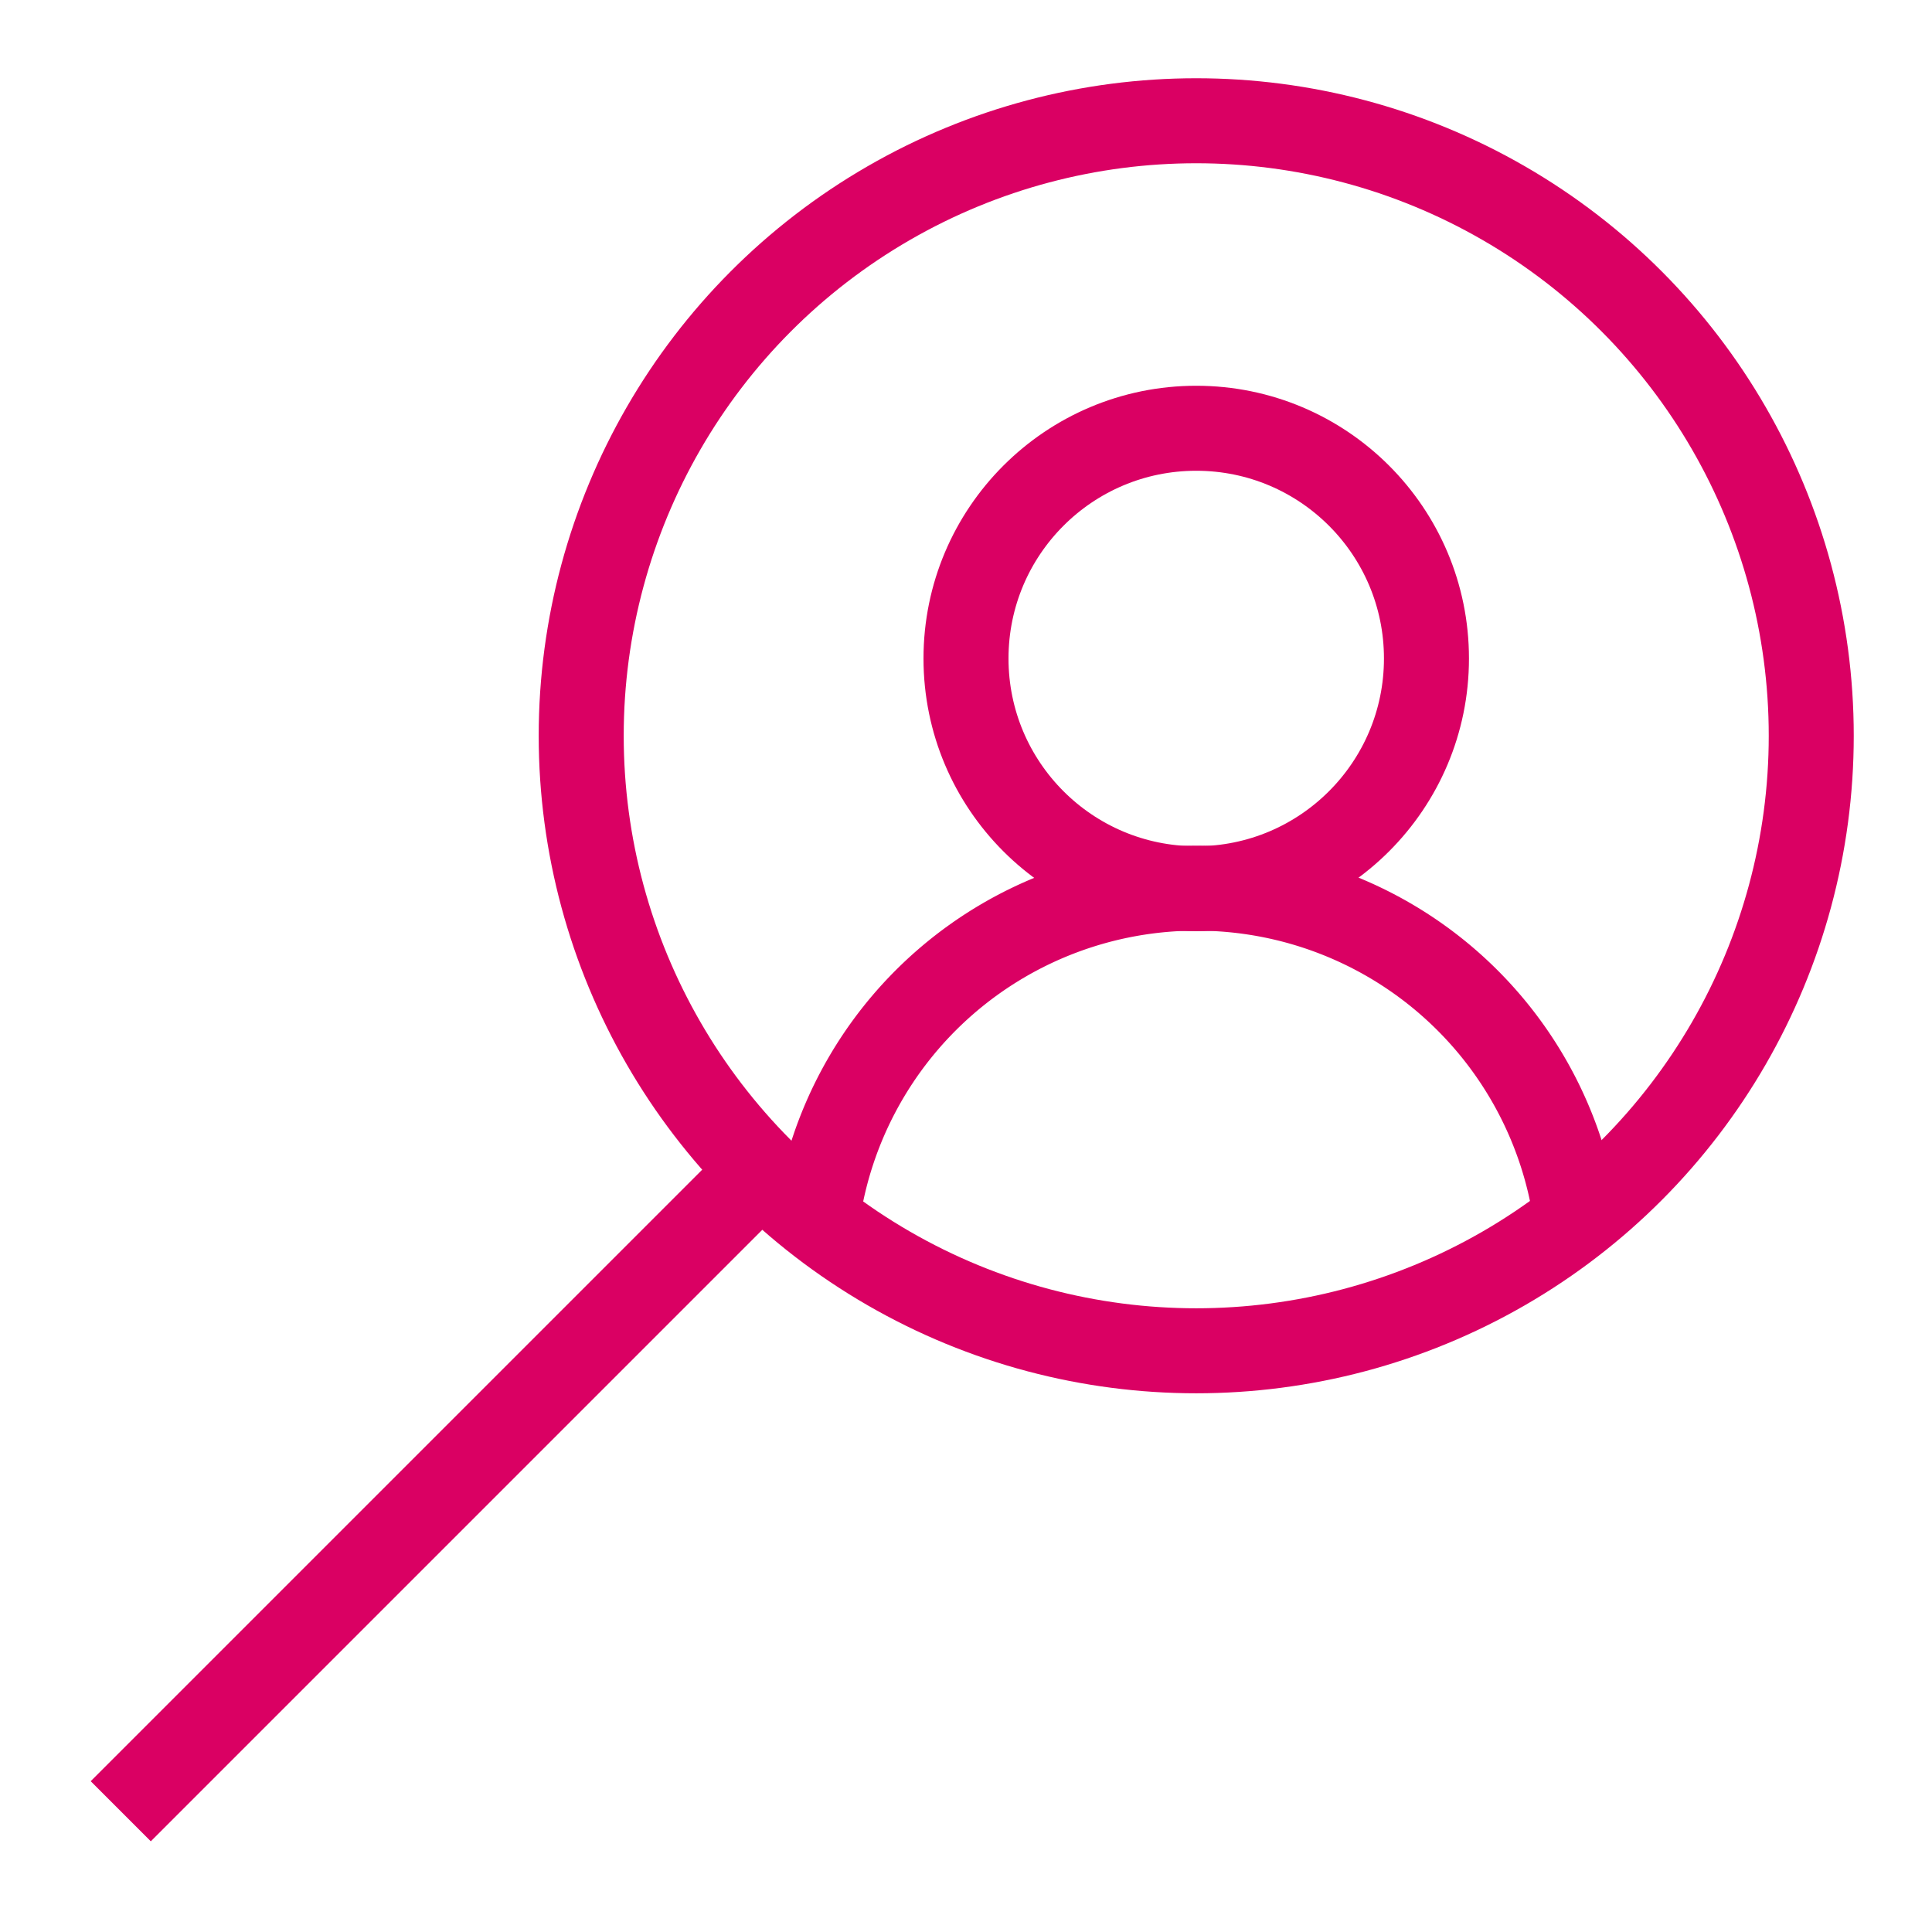 <!DOCTYPE svg PUBLIC "-//W3C//DTD SVG 1.1//EN" "http://www.w3.org/Graphics/SVG/1.1/DTD/svg11.dtd">

<!-- Uploaded to: SVG Repo, www.svgrepo.com, Transformed by: SVG Repo Mixer Tools -->
<svg width="800px" height="800px" viewBox="0 0 24 24" id="Layer_1" data-name="Layer 1" xmlns="http://www.w3.org/2000/svg" fill="#000000">

<g id="SVGRepo_bgCarrier" stroke-width="0"/>

<g id="SVGRepo_tracerCarrier" stroke-linecap="round" stroke-linejoin="round"/>

<g id="SVGRepo_iconCarrier">

<defs>

<style>.cls-1{fill:none;stroke:#da0063;stroke-miterlimit:10;stroke-width:1.056;}</style>

</defs>

<circle class="cls-1" cx="14.86" cy="9.14" r="7.64"/>

<line class="cls-1" x1="1.5" y1="22.5" x2="9.14" y2="14.86"/>

<circle class="cls-1" cx="14.86" cy="8.18" r="2.86"/>

<path class="cls-1" d="M19.58,15.14a4.76,4.76,0,0,0-9.43,0"/>

</g>

</svg>